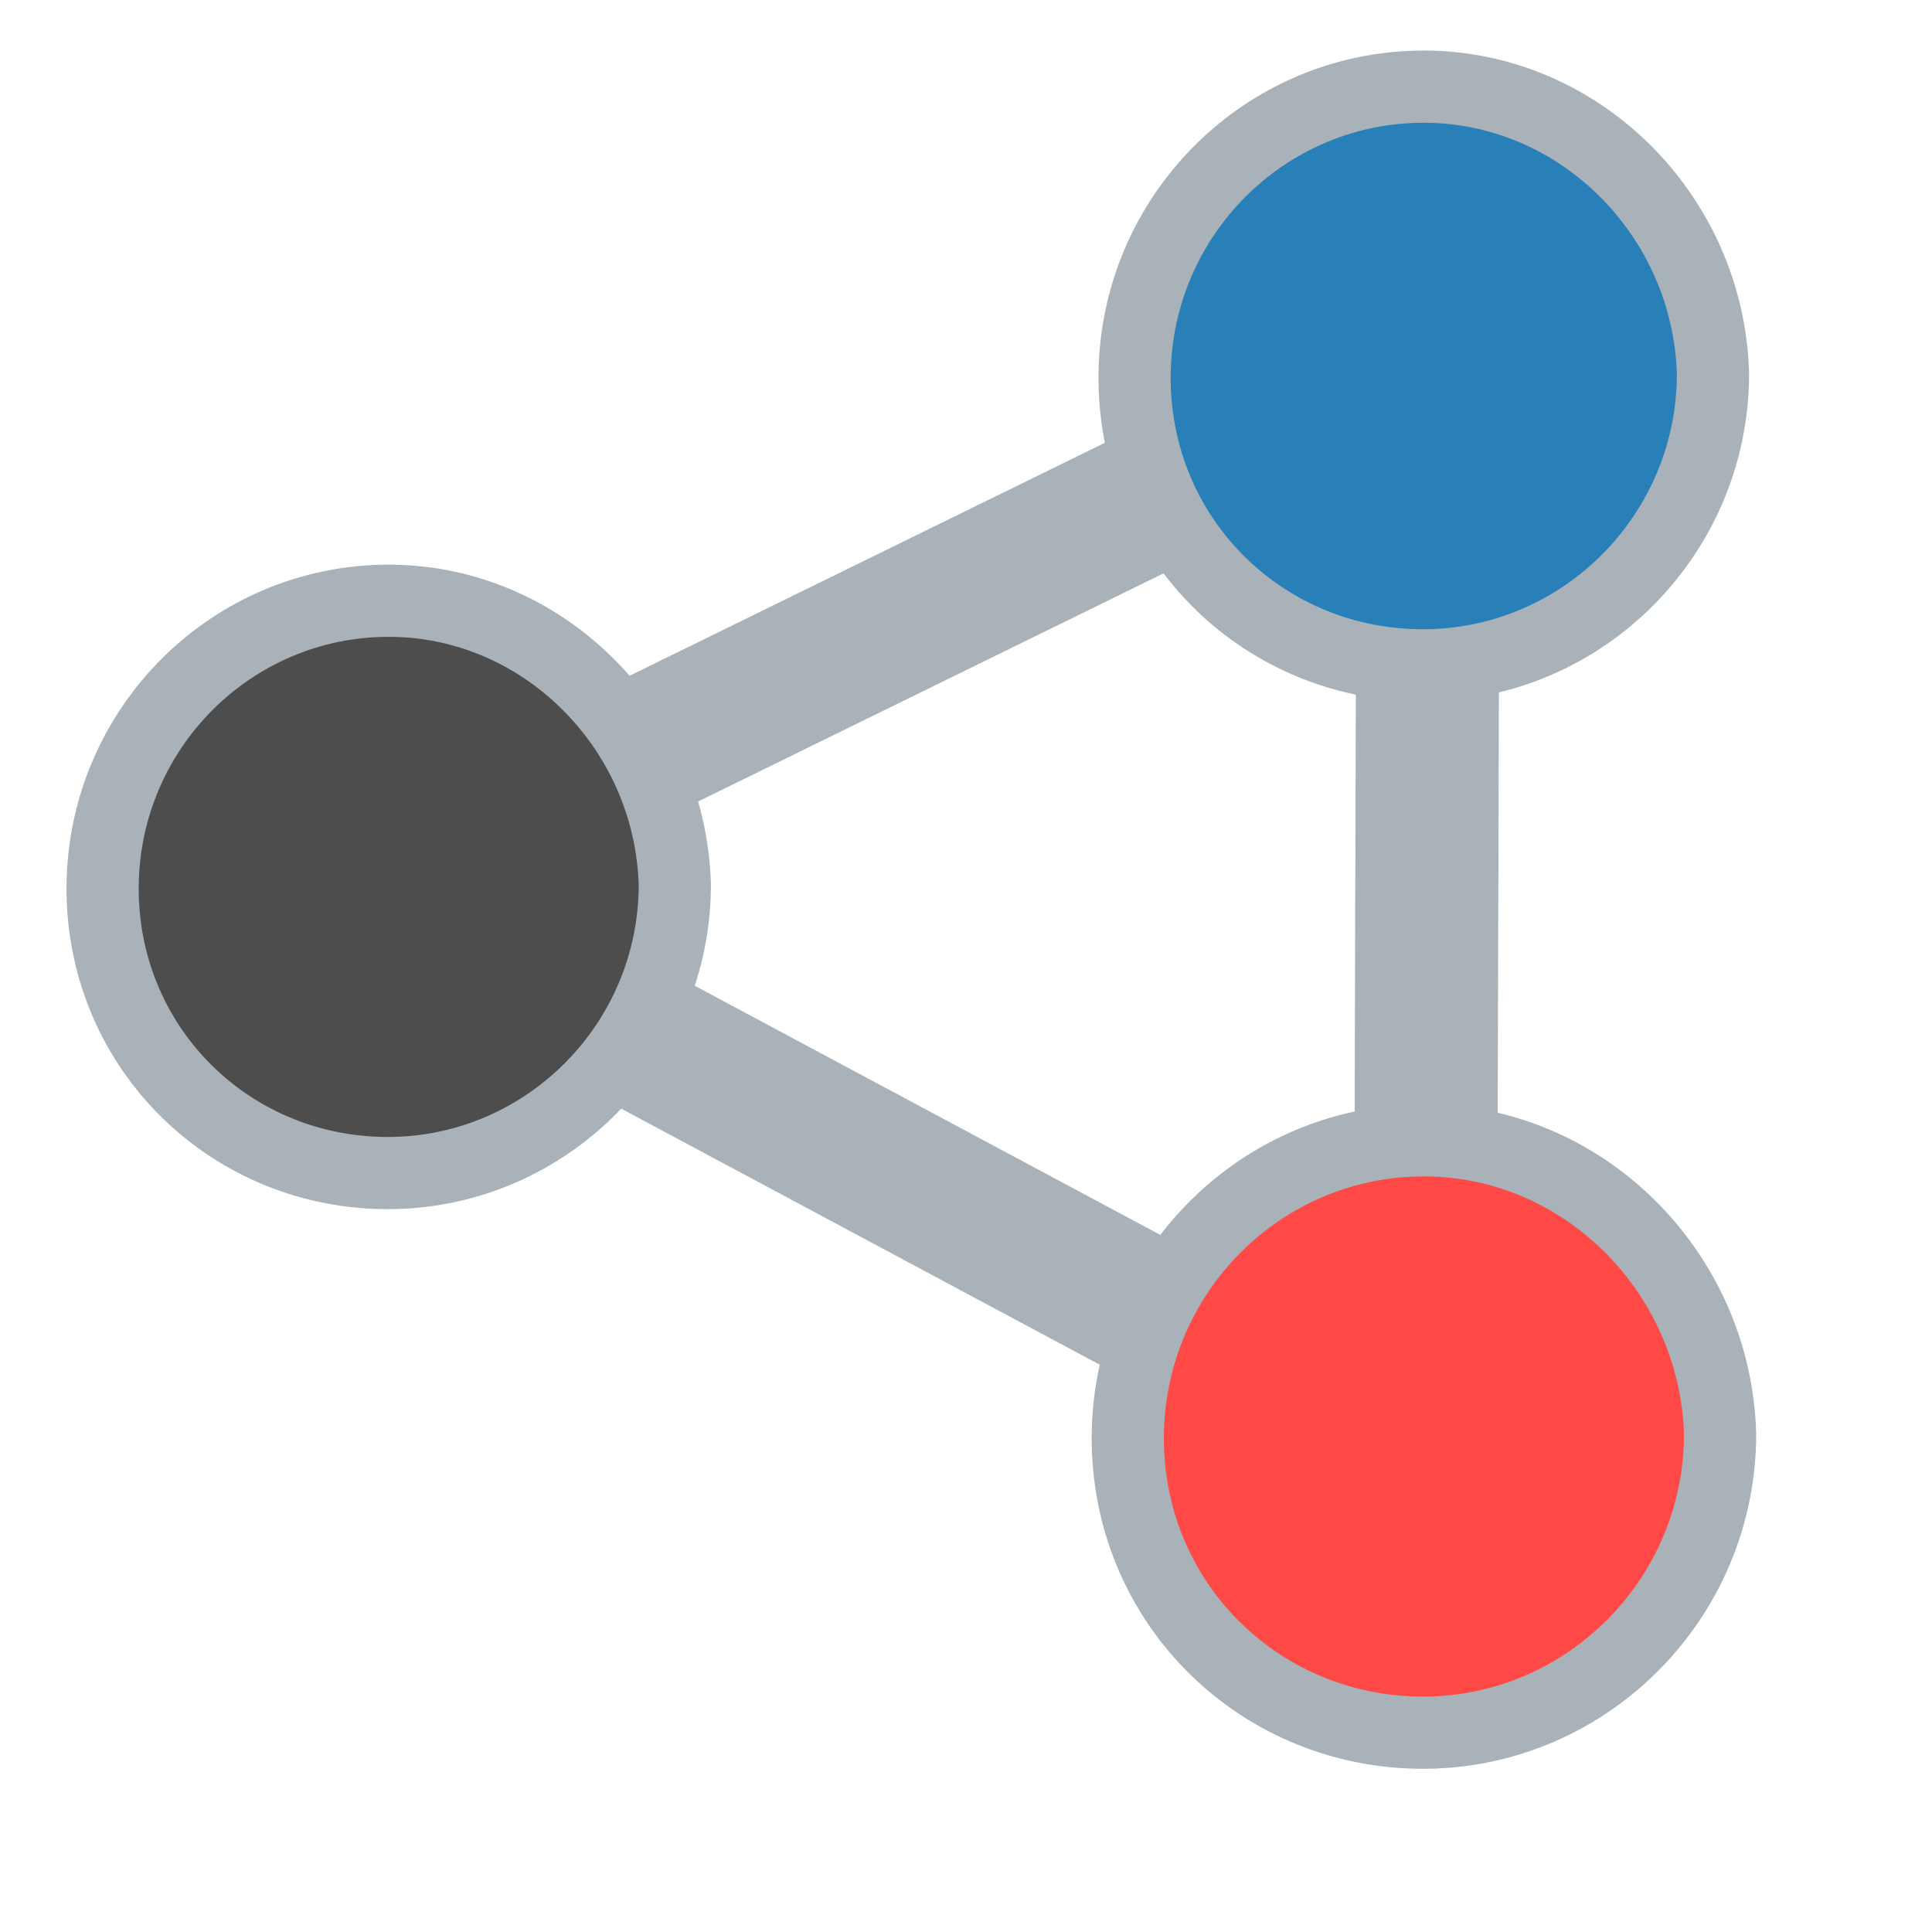 <?xml version="1.0" standalone="no"?>
<!DOCTYPE svg PUBLIC "-//W3C//DTD SVG 20010904//EN" "http://www.w3.org/TR/2001/REC-SVG-20010904/DTD/svg10.dtd">
<!-- Created using Karbon, part of Calligra: http://www.calligra.org/karbon -->
<svg xmlns="http://www.w3.org/2000/svg" xmlns:xlink="http://www.w3.org/1999/xlink" width="38.4pt" height="38.4pt">
<defs/>
<g id="layer1">
  <path id="shape1" transform="translate(10.122, 23.837)" fill="#0d5887" stroke="#a8b2b8" stroke-width="3.791" stroke-linecap="butt" stroke-linejoin="bevel" d="M27.864 14.912L0 0"/>
  <path id="shape11" transform="translate(10.231, 9.578)" fill="#0d5887" stroke="#a8b2b8" stroke-width="3.791" stroke-linecap="butt" stroke-linejoin="bevel" d="M27.755 0L0 13.605"/>
  <path id="shape12" transform="translate(37.769, 9.114)" fill="#0d5887" stroke="#a8b2b8" stroke-width="3.791" stroke-linecap="butt" stroke-linejoin="bevel" d="M0.084 0L0 29.417"/>
  <path id="shape4" transform="translate(29.887, 30.219)" fill="#ff4946" fill-rule="evenodd" stroke="#a8b2b8" stroke-width="1.913" stroke-linecap="butt" stroke-linejoin="bevel" d="M7.679 0.002C3.367 0.096 -0.062 3.674 0.001 8.013C0.063 12.353 3.568 15.73 7.881 15.699C12.194 15.667 15.697 12.125 15.697 7.784C15.573 3.446 11.991 -0.092 7.679 0.002Z"/>
  <path id="shape41" transform="translate(2.719, 15.92)" fill="#4d4d4d" fill-rule="evenodd" stroke="#a8b2b8" stroke-width="1.913" stroke-linecap="butt" stroke-linejoin="bevel" d="M7.418 0.002C3.253 0.093 -0.06 3.549 0.001 7.742C0.061 11.934 3.447 15.197 7.613 15.167C11.779 15.136 15.164 11.714 15.164 7.521C15.043 3.329 11.583 -0.089 7.418 0.002Z"/>
  <path id="shape42" transform="translate(30.067, 2.296)" fill="#2980b9" fill-rule="evenodd" stroke="#a8b2b8" stroke-width="1.913" stroke-linecap="butt" stroke-linejoin="bevel" d="M7.499 0.002C3.288 0.094 -0.06 3.589 0.001 7.828C0.062 12.067 3.484 15.366 7.696 15.336C11.908 15.305 15.329 11.844 15.329 7.604C15.207 3.366 11.71 -0.09 7.499 0.002Z"/>
 </g>
</svg>
